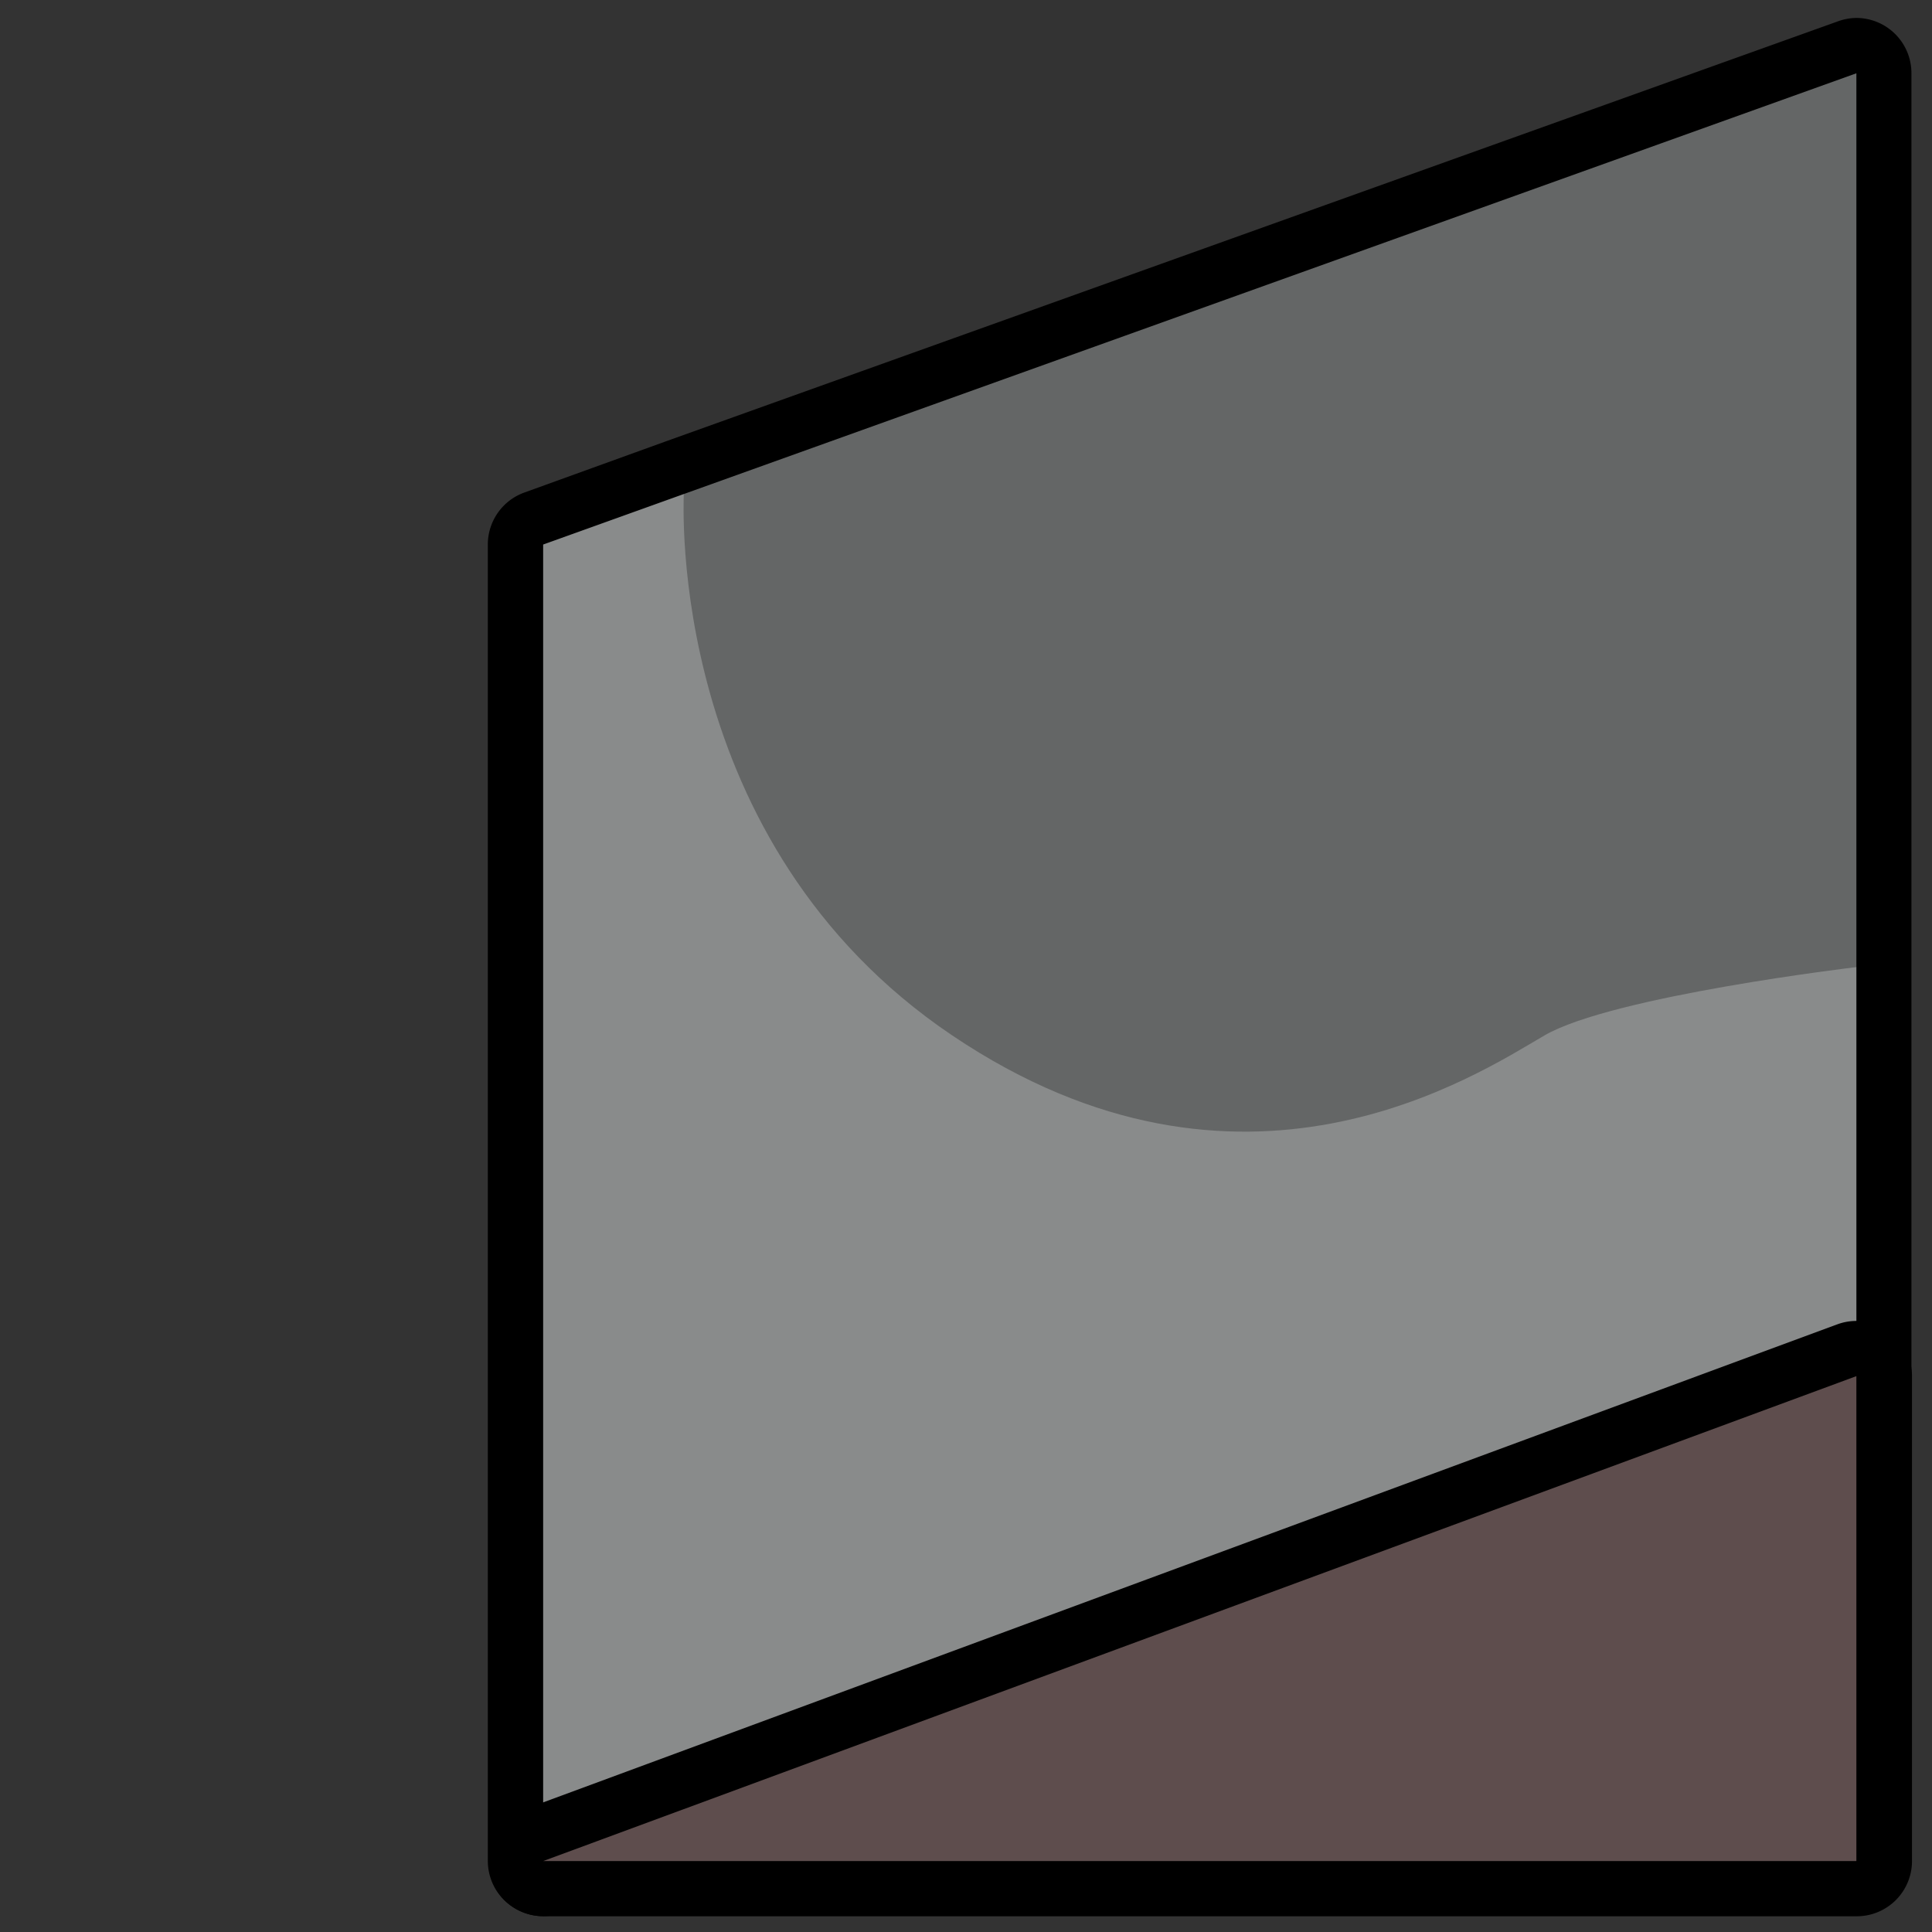 <svg xmlns="http://www.w3.org/2000/svg" viewBox="0 0 140 140"><rect x="0" y="0" width="140" height="140" fill="#333333" stroke="none"/><defs><style>.cls-1{fill:#070;opacity:0;}.cls-2{fill:#646666;}.cls-3{fill:#fff;opacity:0.24;}.cls-4{fill:#5e4d4d;}</style></defs><title>SlideRight</title><g id="Слой_2" data-name="Слой 2"><g id="Outlines"><rect class="cls-1" width="140" height="140"/><path class="cls-2" d="M39.36,136.86a2,2,0,0,1-2-2V39.46a2,2,0,0,1,1.32-1.88L133.84,3.41a2,2,0,0,1,2.68,1.88V99.72a2,2,0,0,1-1.31,1.88L40.05,136.74A2,2,0,0,1,39.36,136.86Z"/><path d="M134.52,5.3V99.72L39.36,134.86V39.46L49.55,35.8l85-30.5m0-4a4,4,0,0,0-1.35.24L48.2,32,38,35.69a4,4,0,0,0-2.65,3.76v95.4a4,4,0,0,0,5.39,3.75l95.16-35.14a4,4,0,0,0,2.61-3.75V5.3a4,4,0,0,0-4-4Z"/><path class="cls-3" d="M134.52,70.08V99.72L39.36,134.86V39.46L49.55,35.8c0,.59-1.3,25.25,19.45,39.23,21,14.15,38,2.86,42.92,0S134.52,70.08,134.52,70.08Z"/><path class="cls-4" d="M39.36,136.86a2,2,0,0,1-.69-3.88l95.16-35.14a2,2,0,0,1,2.69,1.88v35.14a2,2,0,0,1-2,2Z"/><path d="M134.52,99.72v35.14H39.36l95.16-35.14m0-4a4,4,0,0,0-1.39.25L38,131.11a4,4,0,0,0,1.39,7.75h95.16a4,4,0,0,0,4-4V99.72a4,4,0,0,0-4-4Z"/></g></g></svg>